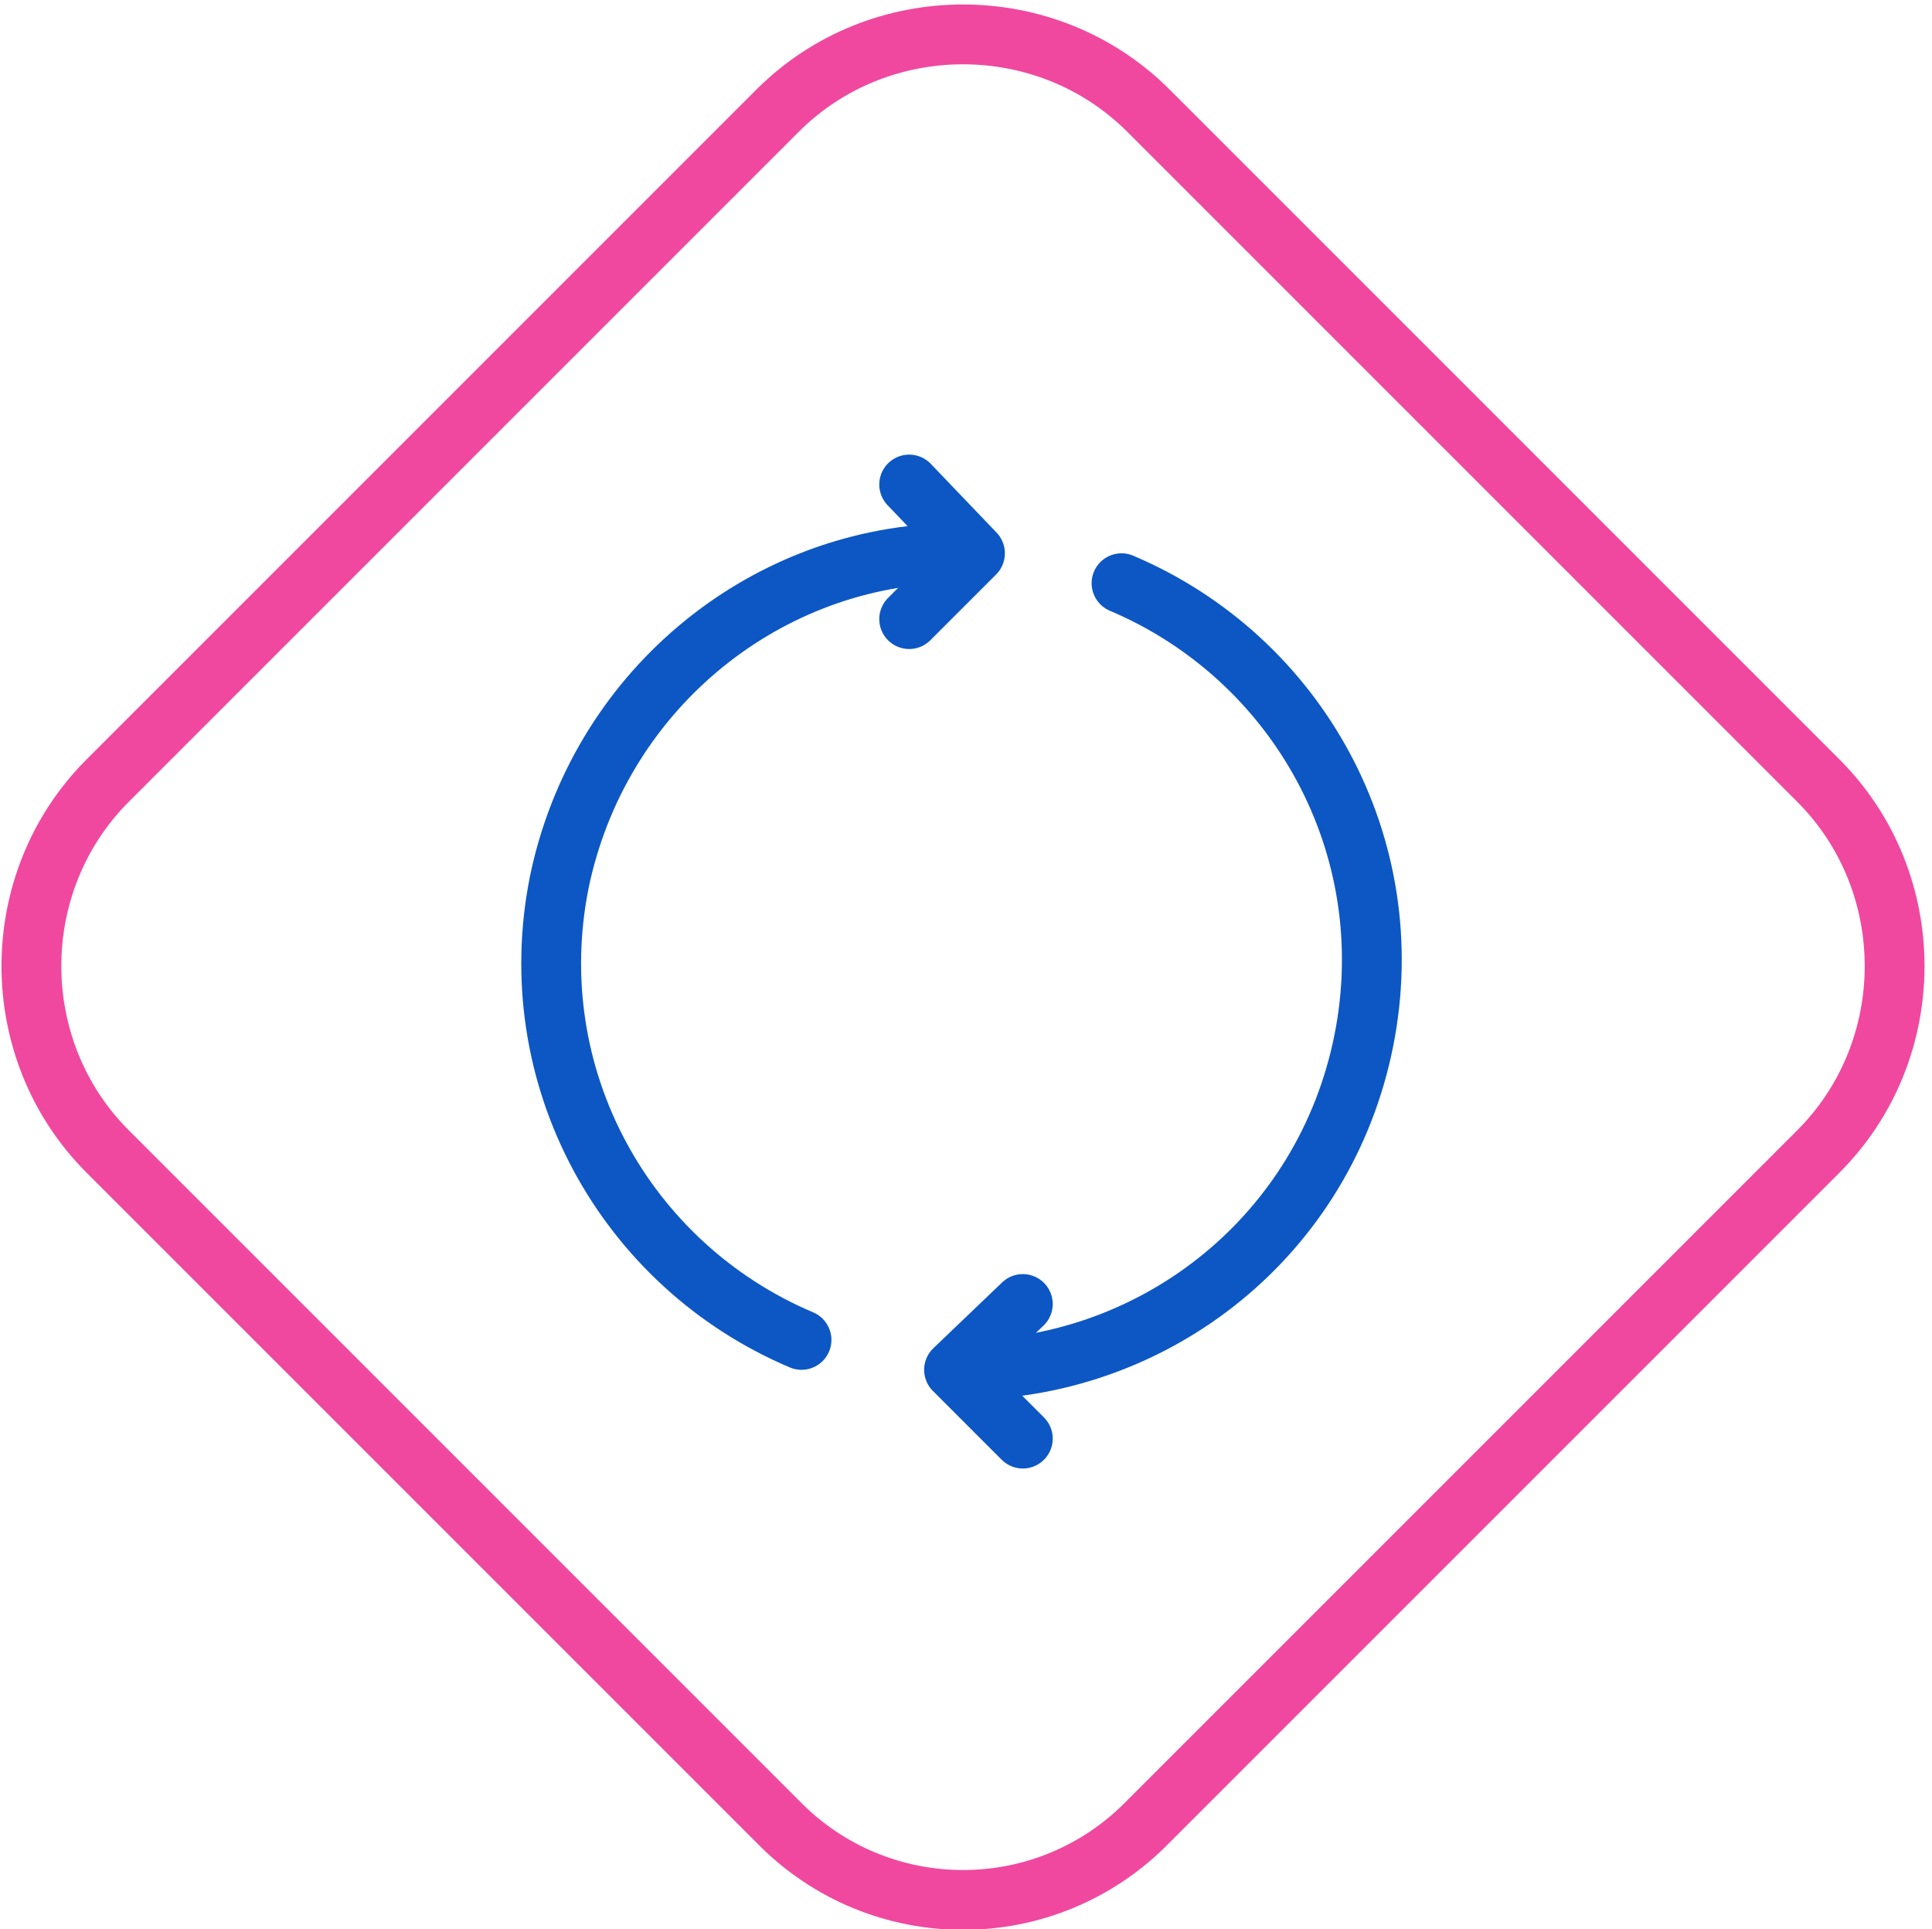 <svg id="Layer_1" xmlns="http://www.w3.org/2000/svg" viewBox="273 363.3 64.6 64.5"><style>.st0,.st1,.st2{fill:none;stroke:#f0489f;stroke-width:2;stroke-linecap:round;stroke-miterlimit:10}.st1,.st2{stroke:#0c57c4}.st2{stroke-linejoin:round}</style><path class="st0" d="M299 424.2l-22.4-22.4c-3.4-3.4-3.4-9 0-12.4L299 367c3.4-3.4 9-3.4 12.4 0l22.4 22.4c3.4 3.4 3.4 9 0 12.4l-22.4 22.4c-3.4 3.5-9 3.5-12.4 0z"/><path class="st1" d="M310.5 382.8c5.9 2.5 9.4 8.8 8.1 15.3-1.3 6.5-6.9 10.9-13.2 11m-5.6-1c-5.9-2.5-9.4-8.8-8.1-15.3 1.3-6.3 6.7-10.8 12.9-11"/><path class="st2" d="M303.4 379.5l2.2 2.3-2.2 2.2m3.8 27.4l-2.3-2.3 2.3-2.2"/></svg>